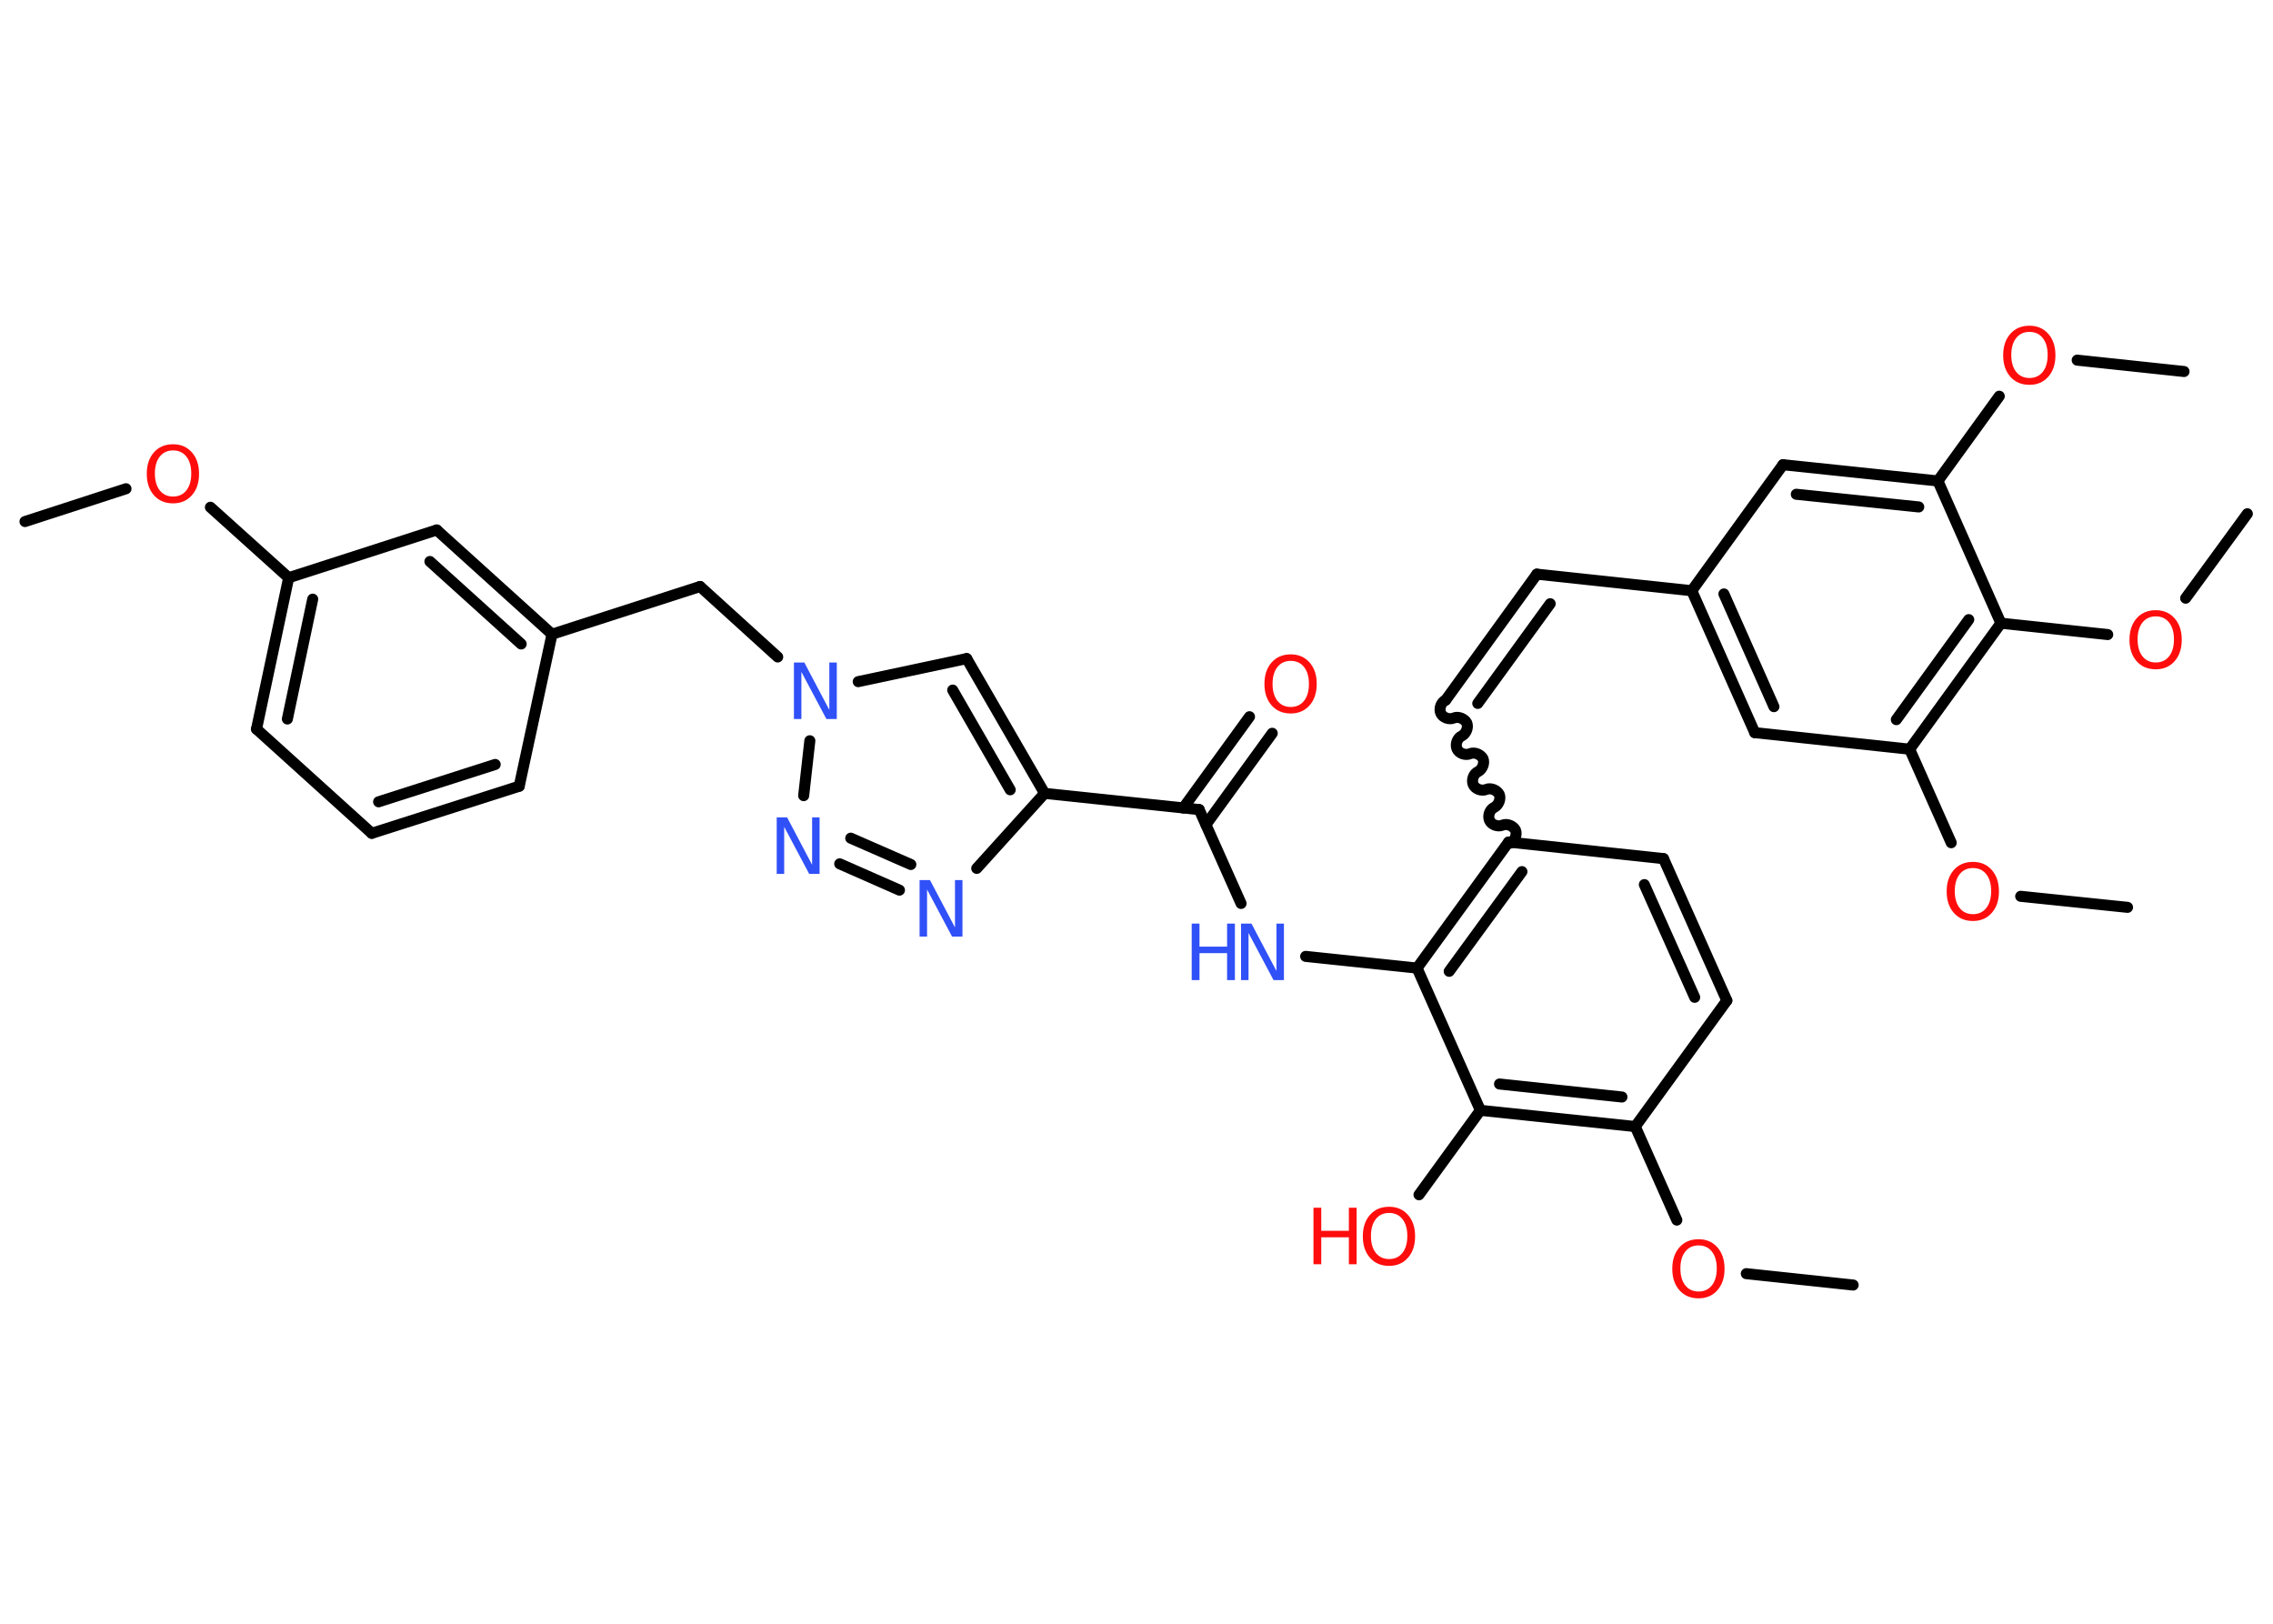 <?xml version='1.0' encoding='UTF-8'?>
<!DOCTYPE svg PUBLIC "-//W3C//DTD SVG 1.1//EN" "http://www.w3.org/Graphics/SVG/1.1/DTD/svg11.dtd">
<svg version='1.2' xmlns='http://www.w3.org/2000/svg' xmlns:xlink='http://www.w3.org/1999/xlink' width='70.0mm' height='50.0mm' viewBox='0 0 70.0 50.0'>
  <desc>Generated by the Chemistry Development Kit (http://github.com/cdk)</desc>
  <g stroke-linecap='round' stroke-linejoin='round' stroke='#000000' stroke-width='.34' fill='#FF0D0D'>
    <rect x='.0' y='.0' width='70.0' height='50.0' fill='#FFFFFF' stroke='none'/>
    <g id='mol1' class='mol'>
      <line id='mol1bnd1' class='bond' x1='.77' y1='16.06' x2='3.88' y2='15.05'/>
      <line id='mol1bnd2' class='bond' x1='6.48' y1='15.62' x2='8.89' y2='17.79'/>
      <g id='mol1bnd3' class='bond'>
        <line x1='8.89' y1='17.79' x2='7.9' y2='22.45'/>
        <line x1='9.63' y1='18.45' x2='8.85' y2='22.14'/>
      </g>
      <line id='mol1bnd4' class='bond' x1='7.9' y1='22.45' x2='11.45' y2='25.66'/>
      <g id='mol1bnd5' class='bond'>
        <line x1='11.45' y1='25.66' x2='15.99' y2='24.21'/>
        <line x1='11.66' y1='24.69' x2='15.25' y2='23.54'/>
      </g>
      <line id='mol1bnd6' class='bond' x1='15.99' y1='24.21' x2='17.0' y2='19.53'/>
      <line id='mol1bnd7' class='bond' x1='17.0' y1='19.53' x2='21.56' y2='18.06'/>
      <line id='mol1bnd8' class='bond' x1='21.56' y1='18.06' x2='23.95' y2='20.23'/>
      <line id='mol1bnd9' class='bond' x1='26.43' y1='20.99' x2='29.77' y2='20.28'/>
      <g id='mol1bnd10' class='bond'>
        <line x1='32.17' y1='24.43' x2='29.77' y2='20.28'/>
        <line x1='31.11' y1='24.32' x2='29.34' y2='21.25'/>
      </g>
      <line id='mol1bnd11' class='bond' x1='32.17' y1='24.43' x2='36.93' y2='24.93'/>
      <g id='mol1bnd12' class='bond'>
        <line x1='36.44' y1='24.88' x2='38.48' y2='22.07'/>
        <line x1='37.14' y1='25.39' x2='39.18' y2='22.58'/>
      </g>
      <line id='mol1bnd13' class='bond' x1='36.93' y1='24.93' x2='38.22' y2='27.82'/>
      <line id='mol1bnd14' class='bond' x1='40.21' y1='29.45' x2='43.64' y2='29.81'/>
      <g id='mol1bnd15' class='bond'>
        <line x1='46.46' y1='25.93' x2='43.64' y2='29.81'/>
        <line x1='46.87' y1='26.84' x2='44.63' y2='29.91'/>
      </g>
      <path id='mol1bnd16' class='bond' d='M44.52 21.56c-.14 .06 -.21 .26 -.15 .4c.06 .14 .26 .21 .4 .15c.14 -.06 .33 .02 .4 .15c.06 .14 -.02 .33 -.15 .4c-.14 .06 -.21 .26 -.15 .4c.06 .14 .26 .21 .4 .15c.14 -.06 .33 .02 .4 .15c.06 .14 -.02 .33 -.15 .4c-.14 .06 -.21 .26 -.15 .4c.06 .14 .26 .21 .4 .15c.14 -.06 .33 .02 .4 .15c.06 .14 -.02 .33 -.15 .4c-.14 .06 -.21 .26 -.15 .4c.06 .14 .26 .21 .4 .15c.14 -.06 .33 .02 .4 .15c.06 .14 -.02 .33 -.15 .4' fill='none' stroke='#000000' stroke-width='.34'/>
      <g id='mol1bnd17' class='bond'>
        <line x1='44.52' y1='21.56' x2='47.33' y2='17.68'/>
        <line x1='45.51' y1='21.66' x2='47.74' y2='18.59'/>
      </g>
      <line id='mol1bnd18' class='bond' x1='47.33' y1='17.68' x2='52.1' y2='18.19'/>
      <g id='mol1bnd19' class='bond'>
        <line x1='52.1' y1='18.19' x2='54.04' y2='22.56'/>
        <line x1='53.09' y1='18.29' x2='54.63' y2='21.76'/>
      </g>
      <line id='mol1bnd20' class='bond' x1='54.04' y1='22.56' x2='58.81' y2='23.07'/>
      <line id='mol1bnd21' class='bond' x1='58.81' y1='23.07' x2='60.09' y2='25.95'/>
      <line id='mol1bnd22' class='bond' x1='62.23' y1='27.6' x2='65.52' y2='27.94'/>
      <g id='mol1bnd23' class='bond'>
        <line x1='58.81' y1='23.07' x2='61.62' y2='19.19'/>
        <line x1='58.4' y1='22.16' x2='60.63' y2='19.08'/>
      </g>
      <line id='mol1bnd24' class='bond' x1='61.62' y1='19.19' x2='64.91' y2='19.54'/>
      <line id='mol1bnd25' class='bond' x1='67.31' y1='18.42' x2='69.21' y2='15.82'/>
      <line id='mol1bnd26' class='bond' x1='61.62' y1='19.19' x2='59.68' y2='14.81'/>
      <line id='mol1bnd27' class='bond' x1='59.68' y1='14.81' x2='61.57' y2='12.2'/>
      <line id='mol1bnd28' class='bond' x1='63.97' y1='11.09' x2='67.26' y2='11.44'/>
      <g id='mol1bnd29' class='bond'>
        <line x1='59.68' y1='14.81' x2='54.91' y2='14.31'/>
        <line x1='59.09' y1='15.61' x2='55.32' y2='15.22'/>
      </g>
      <line id='mol1bnd30' class='bond' x1='52.1' y1='18.19' x2='54.91' y2='14.31'/>
      <line id='mol1bnd31' class='bond' x1='46.46' y1='25.93' x2='51.23' y2='26.44'/>
      <g id='mol1bnd32' class='bond'>
        <line x1='53.18' y1='30.81' x2='51.23' y2='26.44'/>
        <line x1='52.19' y1='30.71' x2='50.64' y2='27.24'/>
      </g>
      <line id='mol1bnd33' class='bond' x1='53.18' y1='30.81' x2='50.36' y2='34.69'/>
      <line id='mol1bnd34' class='bond' x1='50.36' y1='34.69' x2='51.64' y2='37.57'/>
      <line id='mol1bnd35' class='bond' x1='53.78' y1='39.22' x2='57.07' y2='39.57'/>
      <g id='mol1bnd36' class='bond'>
        <line x1='45.59' y1='34.19' x2='50.36' y2='34.69'/>
        <line x1='46.18' y1='33.38' x2='49.95' y2='33.78'/>
      </g>
      <line id='mol1bnd37' class='bond' x1='43.64' y1='29.81' x2='45.59' y2='34.19'/>
      <line id='mol1bnd38' class='bond' x1='45.59' y1='34.19' x2='43.7' y2='36.79'/>
      <line id='mol1bnd39' class='bond' x1='32.17' y1='24.43' x2='30.08' y2='26.74'/>
      <g id='mol1bnd40' class='bond'>
        <line x1='25.86' y1='26.6' x2='27.7' y2='27.41'/>
        <line x1='26.2' y1='25.81' x2='28.05' y2='26.62'/>
      </g>
      <line id='mol1bnd41' class='bond' x1='24.94' y1='22.81' x2='24.75' y2='24.5'/>
      <g id='mol1bnd42' class='bond'>
        <line x1='17.0' y1='19.53' x2='13.45' y2='16.32'/>
        <line x1='16.05' y1='19.83' x2='13.24' y2='17.29'/>
      </g>
      <line id='mol1bnd43' class='bond' x1='8.89' y1='17.79' x2='13.45' y2='16.32'/>
      <path id='mol1atm2' class='atom' d='M5.33 13.87q-.26 .0 -.41 .19q-.15 .19 -.15 .52q.0 .33 .15 .52q.15 .19 .41 .19q.26 .0 .41 -.19q.15 -.19 .15 -.52q.0 -.33 -.15 -.52q-.15 -.19 -.41 -.19zM5.33 13.68q.36 .0 .58 .25q.22 .25 .22 .66q.0 .41 -.22 .66q-.22 .25 -.58 .25q-.37 .0 -.59 -.25q-.22 -.25 -.22 -.66q.0 -.41 .22 -.66q.22 -.25 .59 -.25z' stroke='none'/>
      <path id='mol1atm9' class='atom' d='M24.45 20.4h.32l.77 1.46v-1.46h.23v1.74h-.32l-.77 -1.45v1.45h-.23v-1.74z' stroke='none' fill='#3050F8'/>
      <path id='mol1atm13' class='atom' d='M39.75 20.35q-.26 .0 -.41 .19q-.15 .19 -.15 .52q.0 .33 .15 .52q.15 .19 .41 .19q.26 .0 .41 -.19q.15 -.19 .15 -.52q.0 -.33 -.15 -.52q-.15 -.19 -.41 -.19zM39.75 20.15q.36 .0 .58 .25q.22 .25 .22 .66q.0 .41 -.22 .66q-.22 .25 -.58 .25q-.37 .0 -.59 -.25q-.22 -.25 -.22 -.66q.0 -.41 .22 -.66q.22 -.25 .59 -.25z' stroke='none'/>
      <g id='mol1atm14' class='atom'>
        <path d='M38.22 28.44h.32l.77 1.46v-1.46h.23v1.74h-.32l-.77 -1.45v1.45h-.23v-1.74z' stroke='none' fill='#3050F8'/>
        <path d='M36.7 28.44h.24v.71h.85v-.71h.24v1.74h-.24v-.83h-.85v.83h-.24v-1.74z' stroke='none' fill='#3050F8'/>
      </g>
      <path id='mol1atm22' class='atom' d='M60.76 26.73q-.26 .0 -.41 .19q-.15 .19 -.15 .52q.0 .33 .15 .52q.15 .19 .41 .19q.26 .0 .41 -.19q.15 -.19 .15 -.52q.0 -.33 -.15 -.52q-.15 -.19 -.41 -.19zM60.76 26.54q.36 .0 .58 .25q.22 .25 .22 .66q.0 .41 -.22 .66q-.22 .25 -.58 .25q-.37 .0 -.59 -.25q-.22 -.25 -.22 -.66q.0 -.41 .22 -.66q.22 -.25 .59 -.25z' stroke='none'/>
      <path id='mol1atm25' class='atom' d='M66.39 18.98q-.26 .0 -.41 .19q-.15 .19 -.15 .52q.0 .33 .15 .52q.15 .19 .41 .19q.26 .0 .41 -.19q.15 -.19 .15 -.52q.0 -.33 -.15 -.52q-.15 -.19 -.41 -.19zM66.39 18.79q.36 .0 .58 .25q.22 .25 .22 .66q.0 .41 -.22 .66q-.22 .25 -.58 .25q-.37 .0 -.59 -.25q-.22 -.25 -.22 -.66q.0 -.41 .22 -.66q.22 -.25 .59 -.25z' stroke='none'/>
      <path id='mol1atm28' class='atom' d='M62.5 10.22q-.26 .0 -.41 .19q-.15 .19 -.15 .52q.0 .33 .15 .52q.15 .19 .41 .19q.26 .0 .41 -.19q.15 -.19 .15 -.52q.0 -.33 -.15 -.52q-.15 -.19 -.41 -.19zM62.5 10.03q.36 .0 .58 .25q.22 .25 .22 .66q.0 .41 -.22 .66q-.22 .25 -.58 .25q-.37 .0 -.59 -.25q-.22 -.25 -.22 -.66q.0 -.41 .22 -.66q.22 -.25 .59 -.25z' stroke='none'/>
      <path id='mol1atm34' class='atom' d='M52.31 38.35q-.26 .0 -.41 .19q-.15 .19 -.15 .52q.0 .33 .15 .52q.15 .19 .41 .19q.26 .0 .41 -.19q.15 -.19 .15 -.52q.0 -.33 -.15 -.52q-.15 -.19 -.41 -.19zM52.31 38.16q.36 .0 .58 .25q.22 .25 .22 .66q.0 .41 -.22 .66q-.22 .25 -.58 .25q-.37 .0 -.59 -.25q-.22 -.25 -.22 -.66q.0 -.41 .22 -.66q.22 -.25 .59 -.25z' stroke='none'/>
      <g id='mol1atm37' class='atom'>
        <path d='M42.78 37.35q-.26 .0 -.41 .19q-.15 .19 -.15 .52q.0 .33 .15 .52q.15 .19 .41 .19q.26 .0 .41 -.19q.15 -.19 .15 -.52q.0 -.33 -.15 -.52q-.15 -.19 -.41 -.19zM42.78 37.16q.36 .0 .58 .25q.22 .25 .22 .66q.0 .41 -.22 .66q-.22 .25 -.58 .25q-.37 .0 -.59 -.25q-.22 -.25 -.22 -.66q.0 -.41 .22 -.66q.22 -.25 .59 -.25z' stroke='none'/>
        <path d='M40.45 37.19h.24v.71h.85v-.71h.24v1.74h-.24v-.83h-.85v.83h-.24v-1.74z' stroke='none'/>
      </g>
      <path id='mol1atm38' class='atom' d='M28.32 27.1h.32l.77 1.46v-1.46h.23v1.74h-.32l-.77 -1.45v1.45h-.23v-1.74z' stroke='none' fill='#3050F8'/>
      <path id='mol1atm39' class='atom' d='M23.92 25.17h.32l.77 1.46v-1.46h.23v1.74h-.32l-.77 -1.45v1.45h-.23v-1.74z' stroke='none' fill='#3050F8'/>
    </g>
  </g>
</svg>
